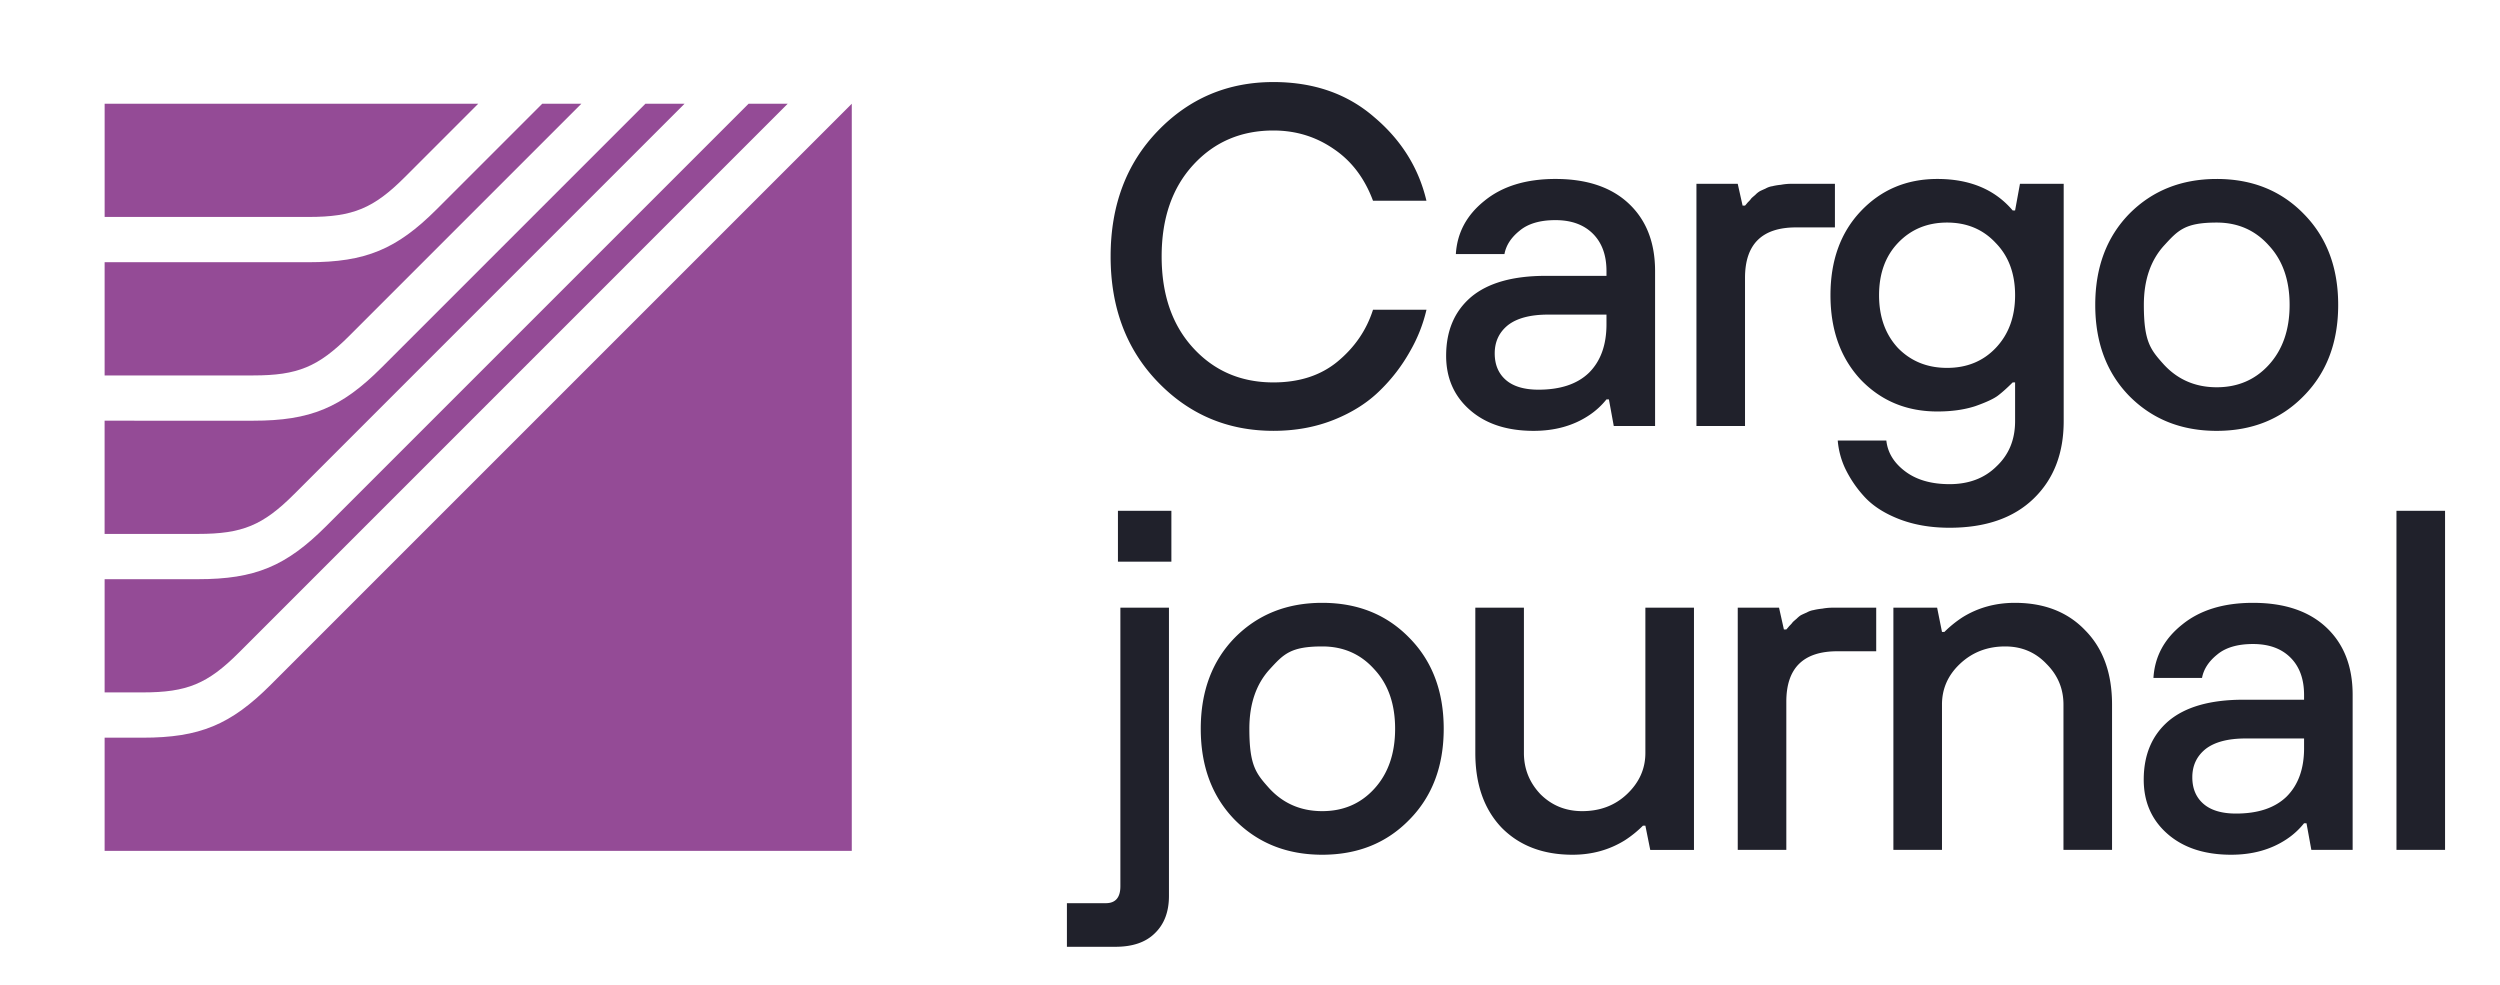 <svg xmlns="http://www.w3.org/2000/svg" width="132" height="52" fill="none" viewBox="0 0 132 52"><path fill="#944B96" d="M16.3 11.455H5.525V5.477H25.25l-3.877 3.878c-1.649 1.649-2.738 2.1-5.071 2.1Zm2.152 6.268L30.697 5.477H28.63l-5.567 5.568c-2.12 2.12-3.763 2.8-6.762 2.8H5.524v5.978h7.856c2.333 0 3.423-.451 5.072-2.1m-5.84 16.736 28.98-28.982h-2.066L17.222 27.781c-2.12 2.12-3.763 2.8-6.762 2.8H5.524v5.978H7.54c2.332 0 3.422-.45 5.071-2.1Zm1.69 1.69c-2.12 2.12-3.763 2.801-6.762 2.801H5.524v5.977h39.45V5.477L14.3 36.15Zm1.23-10.058L36.145 5.477h-2.067L20.142 19.413c-2.12 2.12-3.762 2.8-6.761 2.8H5.523v5.978h4.936c2.333 0 3.422-.45 5.072-2.1Z"/><path fill="#20212B" d="M72.496 16.355h2.822a8 8 0 0 1-.872 2.2A9 9 0 0 1 72.88 20.6q-.975.972-2.438 1.56-1.461.588-3.206.588-3.618 0-6.106-2.583-2.49-2.583-2.489-6.625 0-4.041 2.489-6.624 2.488-2.584 6.106-2.584 3.18 0 5.31 1.842 2.155 1.816 2.77 4.425h-2.821q-.667-1.79-2.078-2.737-1.41-.972-3.181-.972-2.566 0-4.233 1.816-1.668 1.816-1.668 4.834t1.668 4.835q1.667 1.816 4.233 1.816 2.052 0 3.386-1.1 1.359-1.125 1.873-2.737Zm12.711 6.139-.257-1.407h-.128a4 4 0 0 1-.924.844q-1.23.819-2.924.818-2.105 0-3.36-1.1-1.258-1.1-1.258-2.864 0-1.97 1.309-3.095 1.334-1.125 3.95-1.125h3.207v-.256q0-1.253-.718-1.97-.72-.716-1.976-.716-1.23 0-1.898.563-.667.537-.795 1.228h-2.566q.103-1.689 1.514-2.814 1.41-1.15 3.745-1.151 2.489 0 3.874 1.304t1.386 3.556v8.185zm-.385-5.372v-.511h-3.079q-1.41 0-2.129.562-.693.563-.693 1.484 0 .895.59 1.407.59.51 1.72.511 1.744 0 2.668-.895.923-.92.923-2.558m4.75 5.372V9.704h2.18l.257 1.152h.129q.025-.025.154-.18a1.2 1.2 0 0 0 .18-.204q.05-.051.205-.179a1.1 1.1 0 0 1 .256-.205q.102-.05.282-.128.18-.102.36-.127.204-.052.461-.077a3 3 0 0 1 .539-.051h2.309v2.302H94.83q-2.693 0-2.693 2.66v7.827h-2.566Zm10.642-4.118q1.026 1.048 2.591 1.048t2.566-1.048q1.026-1.075 1.026-2.788 0-1.715-1.026-2.763-1-1.074-2.566-1.074t-2.591 1.074q-1 1.05-1 2.763t1 2.788m-3.18 4.885h2.565q.102.946.974 1.611.898.69 2.361.691 1.539 0 2.488-.946.975-.92.975-2.38v-2.045h-.128q-.436.435-.77.69-.333.255-1.206.563-.871.282-2.001.281-2.437 0-4.053-1.688-1.59-1.713-1.59-4.45t1.59-4.425q1.616-1.714 4.053-1.714 2.566 0 3.977 1.662h.128l.257-1.406h2.309v12.533q0 2.558-1.591 4.092-1.59 1.535-4.438 1.535-1.489 0-2.668-.46t-1.848-1.203a6.1 6.1 0 0 1-1-1.483 4.3 4.3 0 0 1-.385-1.458Zm17.238-3.991q1.103 1.177 2.771 1.177t2.745-1.176q1.103-1.203 1.103-3.172t-1.103-3.146q-1.077-1.202-2.745-1.202c-1.668 0-2.035.4-2.771 1.202q-1.077 1.177-1.077 3.146c0 1.969.359 2.37 1.077 3.172Zm7.363 1.638q-1.796 1.84-4.592 1.841t-4.618-1.841q-1.796-1.841-1.796-4.809 0-2.966 1.796-4.809 1.822-1.84 4.618-1.841t4.592 1.841q1.821 1.842 1.821 4.81 0 2.966-1.821 4.808M56.333 49.99v-2.302h2.053q.77 0 .77-.895V32.085h2.565v15.22q0 1.252-.744 1.969-.719.716-2.078.716zm2.694-20.335V26.97h2.822v2.685zm8.016 11.996q1.104 1.177 2.771 1.177 1.668 0 2.745-1.177 1.103-1.202 1.103-3.171 0-1.97-1.103-3.146-1.077-1.203-2.745-1.202c-1.668.001-2.035.4-2.77 1.202q-1.078 1.176-1.078 3.146c0 1.97.36 2.37 1.077 3.172Zm7.363 1.637q-1.796 1.842-4.592 1.842t-4.618-1.842q-1.795-1.84-1.796-4.808.001-2.967 1.796-4.809 1.822-1.842 4.618-1.841 2.796 0 4.592 1.841 1.822 1.841 1.822 4.809 0 2.966-1.822 4.809Zm3.491-3.529v-7.674h2.566v7.674q0 1.253.872 2.174.898.895 2.206.895 1.412 0 2.36-.895.975-.921.975-2.174v-7.674h2.566v12.79h-2.309l-.257-1.28h-.128q-.436.435-.949.768-1.232.767-2.77.767-2.336 0-3.746-1.432-1.386-1.458-1.386-3.94Zm13.856 5.115V32.085h2.18l.257 1.151h.128a4 4 0 0 0 .154-.179q.154-.153.18-.204a4 4 0 0 1 .205-.18q.154-.153.257-.204.102-.051.282-.128.18-.101.359-.128.205-.051.462-.077a3 3 0 0 1 .539-.05h2.308v2.301h-2.052q-2.694 0-2.694 2.66v7.827zm8.218 0V32.085h2.309l.257 1.28h.128a6 6 0 0 1 .949-.768q1.232-.767 2.771-.767 2.334 0 3.72 1.458 1.411 1.432 1.411 3.913v7.673h-2.565v-7.673q0-1.254-.898-2.149-.873-.92-2.181-.92-1.411 0-2.386.92-.95.895-.949 2.149v7.673zm22.068 0-.256-1.407h-.128a4 4 0 0 1-.924.845q-1.231.818-2.925.818-2.103 0-3.36-1.1t-1.257-2.864q0-1.97 1.308-3.095 1.334-1.125 3.951-1.126h3.207v-.256q0-1.253-.719-1.97-.718-.715-1.975-.715-1.231 0-1.899.562-.666.538-.795 1.228h-2.565q.102-1.688 1.513-2.813 1.412-1.152 3.746-1.151 2.488 0 3.874 1.304 1.385 1.305 1.385 3.555v8.185zm-.384-5.371v-.512h-3.079q-1.411 0-2.129.563-.693.563-.693 1.484 0 .894.59 1.406t1.719.512q1.744 0 2.668-.895.924-.921.924-2.558m4.878 5.371V26.97h2.566v17.904z"/></svg>